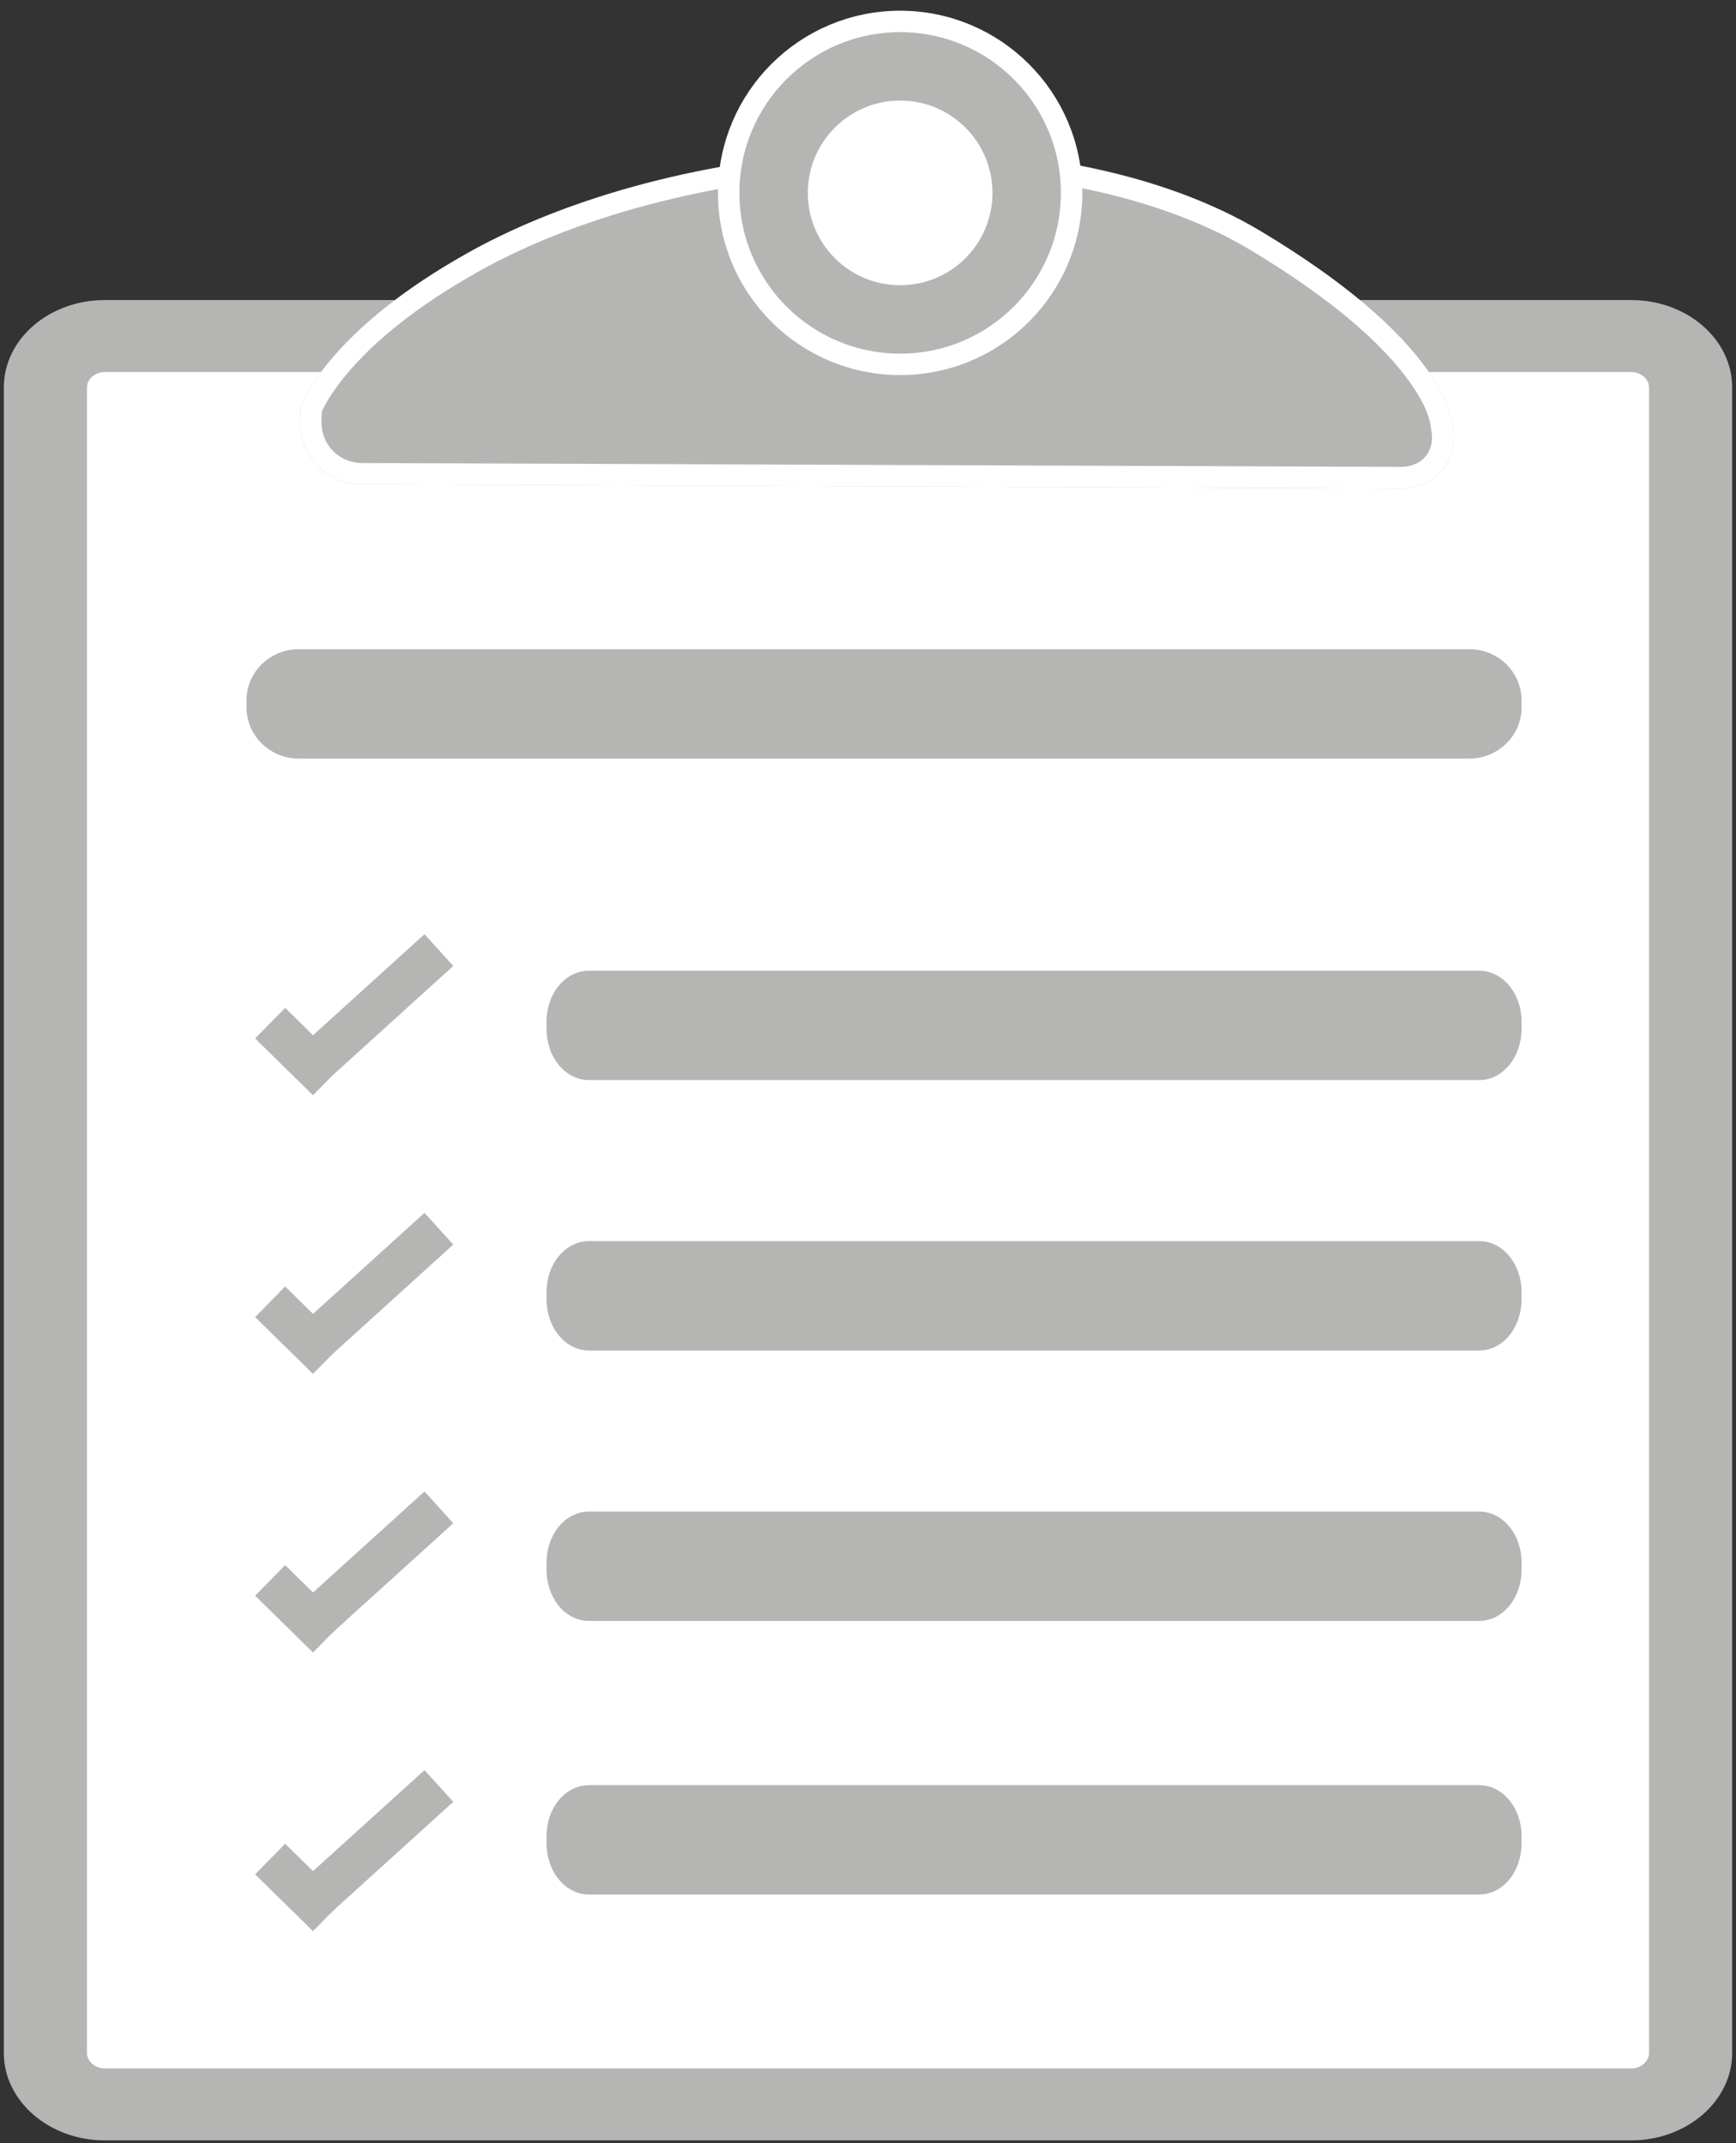 <?xml version="1.0" encoding="UTF-8"?>
<svg width="81px" height="100px" viewBox="0 0 81 100" version="1.1" xmlns="http://www.w3.org/2000/svg" xmlns:xlink="http://www.w3.org/1999/xlink">
    <rect x="0" y="0" width="81" height="100" fill="#333333" stroke="none"/>
    <!-- Generator: Sketch 46.2 (44496) - http://www.bohemiancoding.com/sketch -->
    <title>Poll Icon</title>
    <desc>Created with Sketch.</desc>
    <defs>
        <path d="M14.024,17.997 C14.024,17.997 15.128,14.557 21.837,10.796 C31.285,5.5 48.837,3.796 58.837,9.796 C67.683,15.103 67.739,18.754 67.739,18.754 L67.759,18.855 C68.078,20.479 66.991,21.791 65.332,21.784 L16.895,21.603 C15.235,21.596 13.94,20.253 14.002,18.59 L14.024,17.997 Z" id="path-1"></path>
    </defs>
    <g id="Page-1" stroke="none" stroke-width="1" fill="none" fill-rule="evenodd">
        <g id="Icons" transform="translate(-138, -77)">
            <g id="Poll-Icon" transform="translate(138, 78)">
                <g id="Group-2" transform="translate(0, 13)">
                    <rect id="Rectangle-8" fill="#FFFFFF" x="4" y="2" width="74" height="82"></rect>
                    <path d="M4.89,3.357 C4.441,3.357 4.059,3.684 4.059,4.074 L4.059,81.79 C4.059,82.18 4.441,82.507 4.89,82.507 L76.11,82.507 C76.561,82.507 76.942,82.18 76.942,81.79 L76.942,4.074 C76.942,3.684 76.561,3.357 76.11,3.357 L4.89,3.357 L4.89,3.357 Z M76.11,85.864 L4.89,85.864 C2.292,85.864 0.179,84.028 0.179,81.79 L0.179,4.074 C0.179,1.823 2.292,0 4.89,0 L76.11,0 C78.708,0 80.821,1.823 80.821,4.074 L80.821,81.79 C80.821,84.028 78.708,85.864 76.11,85.864 L76.11,85.864 Z" id="Fill-86" fill="#B5B6B4"></path>
                </g>
                <g id="Rectangle-1">
                    <use fill="#B5B6B4" fill-rule="evenodd" xlink:href="#path-1"></use>
                    <path stroke="#FFFFFF" stroke-width="1" d="M14.521,18.092 L14.502,18.609 C14.45,19.987 15.518,21.097 16.897,21.103 L65.334,21.284 C66.678,21.289 67.527,20.265 67.268,18.952 L67.239,18.762 C67.238,18.699 67.209,18.53 67.118,18.26 C66.955,17.776 66.66,17.205 66.198,16.555 C64.841,14.646 62.395,12.513 58.58,10.224 C49.388,4.709 32.198,5.561 22.082,11.232 C19.198,12.848 17.151,14.513 15.798,16.128 C15.332,16.684 14.985,17.192 14.74,17.64 C14.627,17.847 14.557,18 14.521,18.092 Z"></path>
                </g>
                <g id="Group-3" transform="translate(34, 0)">
                    <path d="M8,16 C12.418,16 16,12.418 16,8 C16,3.582 12.418,0 8,0 C3.582,0 0,3.582 0,8 C0,12.418 3.582,16 8,16 Z" id="Oval-1" stroke="#FFFFFF" fill="#B5B6B4"></path>
                    <path d="M8,12.308 C10.379,12.308 12.308,10.379 12.308,8 C12.308,5.621 10.379,3.692 8,3.692 C5.621,3.692 3.692,5.621 3.692,8 C3.692,10.379 5.621,12.308 8,12.308 Z" id="Oval-1" fill="#FFFFFF"></path>
                </g>
                <g id="Group-5" transform="translate(12, 30)" stroke="#B5B6B4">
                    <g id="Group-4" transform="translate(1, 14)" stroke-width="2" stroke-linecap="square">
                        <path d="M0.318,3.438 L1.591,4.688" id="Line"></path>
                        <path d="M6.737,0 L1.909,4.375" id="Line"></path>
                    </g>
                    <g id="Group-4" transform="translate(1, 27)" stroke-width="2" stroke-linecap="square">
                        <path d="M0.318,3.438 L1.591,4.688" id="Line"></path>
                        <path d="M6.737,0 L1.909,4.375" id="Line"></path>
                    </g>
                    <g id="Group-4" transform="translate(1, 40)" stroke-width="2" stroke-linecap="square">
                        <path d="M0.318,3.438 L1.591,4.688" id="Line"></path>
                        <path d="M6.737,0 L1.909,4.375" id="Line"></path>
                    </g>
                    <g id="Group-4" transform="translate(1, 53)" stroke-width="2" stroke-linecap="square">
                        <path d="M0.318,3.438 L1.591,4.688" id="Line"></path>
                        <path d="M6.737,0 L1.909,4.375" id="Line"></path>
                    </g>
                    <g id="Group" transform="translate(0, -0.21)" fill="#B5B6B4">
                        <path d="M15.471,19.104 C14.662,19.104 14,18.259 14,17.229 L14,16.891 C14,15.845 14.662,15 15.471,15 L57.026,15 C57.835,15 58.496,15.845 58.496,16.891 L58.496,17.229 C58.496,18.259 57.835,19.104 57.026,19.104 L15.471,19.104 Z" id="Fill-87" transform="translate(36.248, 17.052) scale(-1, -1) translate(-36.248, -17.052) "></path>
                        <path d="M1.934,4.104 C0.87,4.104 2.84217094e-14,3.259 2.84217094e-14,2.229 L2.84217094e-14,1.891 C2.84217094e-14,0.845 0.87,4.08562073e-14 1.934,4.08562073e-14 L56.564,4.08562073e-14 C57.627,4.08562073e-14 58.496,0.845 58.496,1.891 L58.496,2.229 C58.496,3.259 57.627,4.104 56.564,4.104 L1.934,4.104 Z" id="Fill-87" transform="translate(29.248, 2.052) scale(-1, -1) translate(-29.248, -2.052) "></path>
                        <path d="M15.471,31.722 C14.662,31.722 14,30.876 14,29.846 L14,29.508 C14,28.463 14.662,27.617 15.471,27.617 L57.026,27.617 C57.835,27.617 58.496,28.463 58.496,29.508 L58.496,29.846 C58.496,30.876 57.835,31.722 57.026,31.722 L15.471,31.722 Z" id="Fill-87" transform="translate(36.248, 29.669) scale(-1, -1) translate(-36.248, -29.669) "></path>
                        <path d="M15.471,44.339 C14.662,44.339 14,43.493 14,42.464 L14,42.125 C14,41.08 14.662,40.235 15.471,40.235 L57.026,40.235 C57.835,40.235 58.496,41.08 58.496,42.125 L58.496,42.464 C58.496,43.493 57.835,44.339 57.026,44.339 L15.471,44.339 Z" id="Fill-87" transform="translate(36.248, 42.287) scale(-1, -1) translate(-36.248, -42.287) "></path>
                        <path d="M15.471,57.104 C14.662,57.104 14,56.259 14,55.229 L14,54.891 C14,53.845 14.662,53 15.471,53 L57.026,53 C57.835,53 58.496,53.845 58.496,54.891 L58.496,55.229 C58.496,56.259 57.835,57.104 57.026,57.104 L15.471,57.104 Z" id="Fill-87" transform="translate(36.248, 55.052) scale(-1, -1) translate(-36.248, -55.052) "></path>
                    </g>
                </g>
            </g>
        </g>
    </g>
</svg>